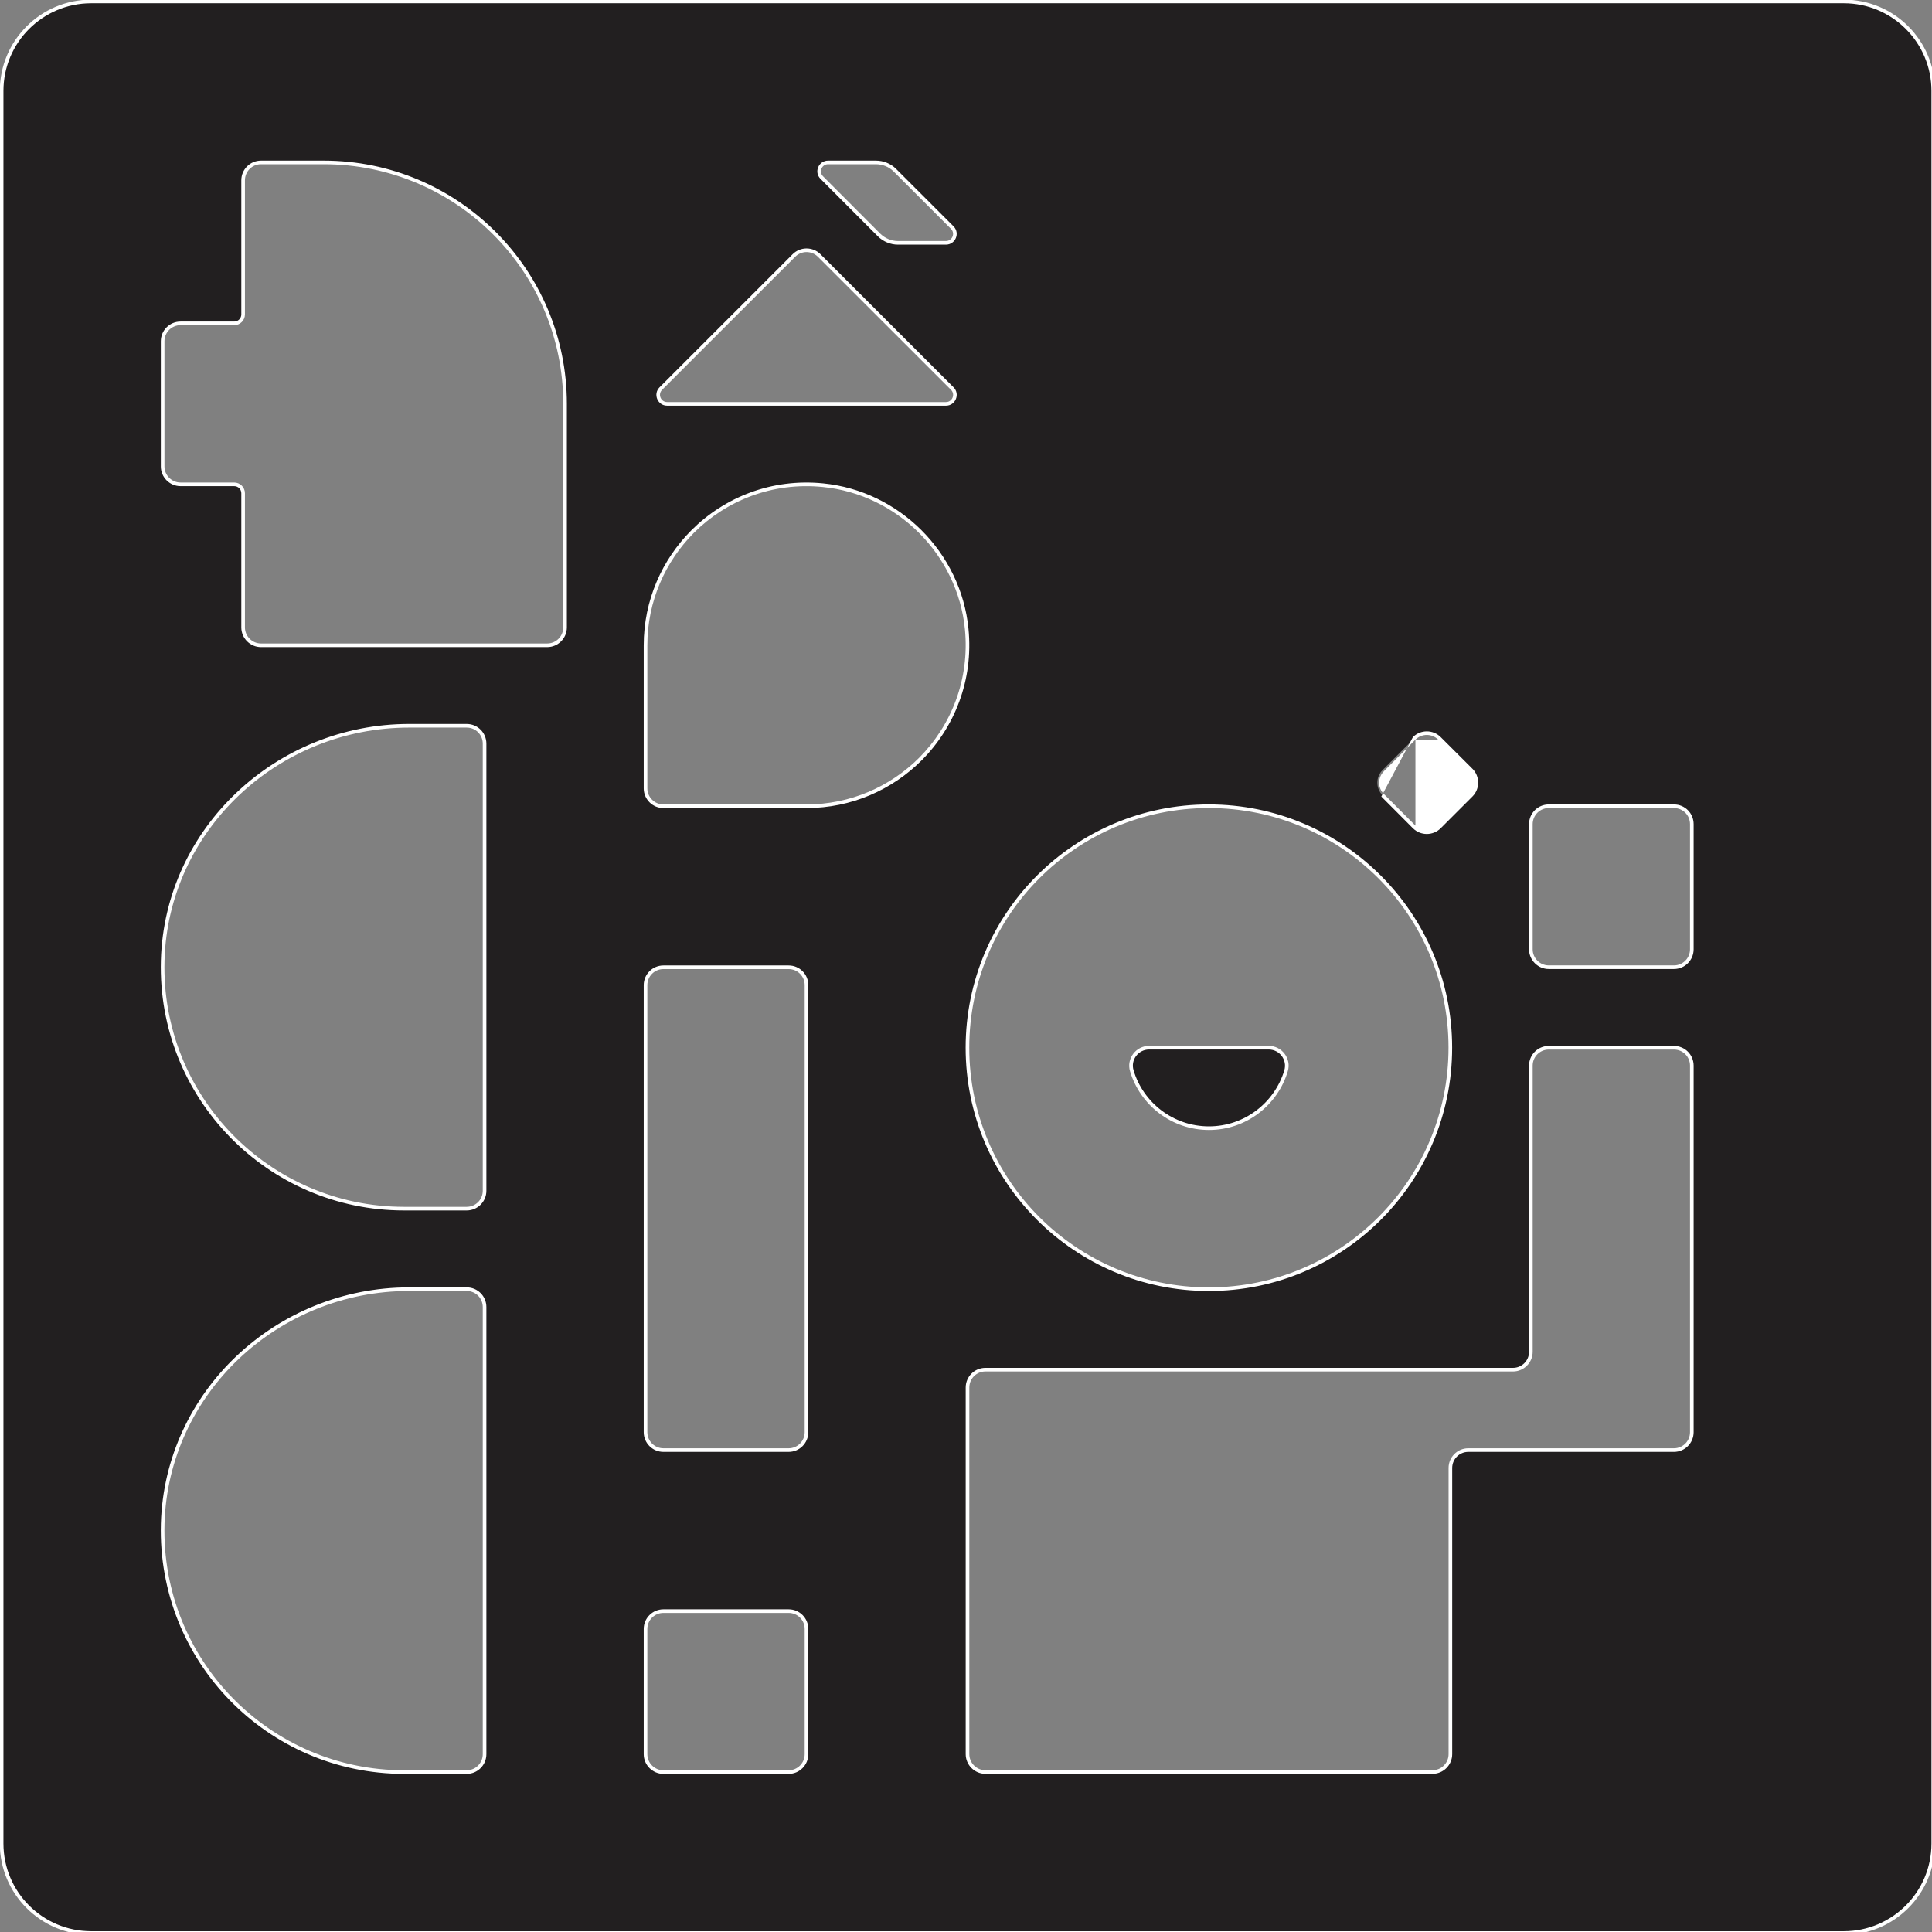 <svg width="32" height="32" viewBox="0 0 32 32" fill="none" xmlns="http://www.w3.org/2000/svg">
<rect x="0" y="0" width="32" height="32" fill="#808080" stroke="none"/>
<g clip-path="url(#clip0_612_41)">
<path d="M20.024 18.686C20.627 18.686 21.137 18.285 21.301 17.735C21.358 17.544 21.213 17.353 21.014 17.353H19.033C18.835 17.353 18.689 17.544 18.746 17.735C18.91 18.285 19.42 18.686 20.024 18.686Z" fill="#221F20"/>
<path fill-rule="evenodd" clip-rule="evenodd" d="M18.717 17.743C18.655 17.533 18.815 17.323 19.033 17.323H21.014C21.232 17.323 21.393 17.533 21.33 17.743C21.162 18.306 20.641 18.716 20.024 18.716C19.407 18.716 18.885 18.306 18.717 17.743ZM19.033 17.383C18.854 17.383 18.724 17.555 18.775 17.726L18.775 17.726C18.935 18.264 19.434 18.656 20.024 18.656C20.613 18.656 21.112 18.264 21.273 17.726L21.273 17.726C21.323 17.555 21.193 17.383 21.014 17.383H19.033Z" fill="white"/>
<path d="M30.54 0.024H1.51C0.691 0.024 0.027 0.687 0.027 1.505V30.535C0.027 31.354 0.69 32.017 1.51 32.017H30.539C31.357 32.017 32.02 31.354 32.02 30.535V1.505C32.021 0.687 31.358 0.024 30.54 0.024ZM22.9 12.755L23.423 12.23C23.538 12.114 23.727 12.114 23.842 12.23L24.367 12.755C24.482 12.87 24.482 13.057 24.367 13.172L23.842 13.697C23.727 13.812 23.538 13.812 23.423 13.697L22.9 13.172C22.784 13.057 22.784 12.87 22.9 12.755ZM20.023 13.354C22.231 13.354 24.022 15.143 24.022 17.354C24.022 19.562 22.231 21.353 20.023 21.353C17.815 21.353 16.024 19.562 16.024 17.354C16.024 15.143 17.815 13.354 20.023 13.354ZM13.716 2.69H14.507C14.625 2.69 14.738 2.736 14.821 2.818L15.772 3.769C15.865 3.863 15.799 4.022 15.667 4.022H14.874C14.757 4.022 14.645 3.975 14.56 3.892L13.611 2.941C13.518 2.848 13.585 2.69 13.716 2.69ZM10.945 6.436L13.149 4.232C13.265 4.116 13.453 4.116 13.569 4.232L15.773 6.436C15.866 6.529 15.8 6.689 15.667 6.689H11.05C10.918 6.689 10.852 6.529 10.945 6.436ZM8.026 29.055C8.026 29.218 7.894 29.351 7.73 29.351H6.693C4.448 29.351 2.633 27.5 2.695 25.239C2.756 23.06 4.597 21.353 6.776 21.353H7.73C7.894 21.353 8.026 21.484 8.026 21.649V29.055ZM8.026 19.723C8.026 19.886 7.894 20.019 7.73 20.019H6.693C4.448 20.019 2.633 18.168 2.695 15.908C2.756 13.729 4.597 12.021 6.776 12.021H7.73C7.894 12.021 8.026 12.153 8.026 12.317V19.723ZM9.359 10.392C9.359 10.555 9.227 10.688 9.063 10.688H4.323C4.161 10.688 4.027 10.555 4.027 10.392V8.17C4.027 8.087 3.961 8.022 3.879 8.022H2.99C2.827 8.022 2.694 7.889 2.694 7.726V5.652C2.694 5.488 2.827 5.356 2.99 5.356H3.879C3.96 5.356 4.027 5.29 4.027 5.208V2.986C4.027 2.821 4.161 2.69 4.323 2.69H5.36C7.568 2.69 9.359 4.479 9.359 6.689V10.392ZM13.358 29.055C13.358 29.218 13.226 29.351 13.062 29.351H10.988C10.825 29.351 10.692 29.218 10.692 29.055V26.981C10.692 26.817 10.825 26.685 10.988 26.685H13.062C13.226 26.685 13.358 26.817 13.358 26.981V29.055ZM13.358 23.723C13.358 23.885 13.226 24.018 13.062 24.018H10.988C10.825 24.018 10.692 23.885 10.692 23.723V16.317C10.692 16.152 10.825 16.021 10.988 16.021H13.062C13.226 16.021 13.358 16.152 13.358 16.317V23.723ZM15.243 12.574C14.761 13.055 14.094 13.354 13.358 13.354H10.988C10.825 13.354 10.692 13.221 10.692 13.058V10.689C10.692 9.952 10.991 9.286 11.473 8.803C12.015 8.263 12.787 7.952 13.63 8.036C14.878 8.159 15.888 9.169 16.011 10.418C16.094 11.26 15.784 12.031 15.243 12.574ZM28.022 23.723C28.022 23.885 27.89 24.018 27.726 24.018H24.319C24.156 24.018 24.023 24.15 24.023 24.315V29.054C24.023 29.217 23.891 29.35 23.727 29.35H16.32C16.158 29.35 16.024 29.217 16.024 29.054V22.982C16.024 22.817 16.158 22.686 16.32 22.686H25.06C25.224 22.686 25.356 22.552 25.356 22.39V17.65C25.356 17.486 25.489 17.354 25.652 17.354H27.726C27.89 17.354 28.022 17.486 28.022 17.65V23.723ZM28.022 15.724C28.022 15.887 27.89 16.02 27.726 16.02H25.652C25.489 16.02 25.356 15.887 25.356 15.724V13.65C25.356 13.486 25.489 13.354 25.652 13.354H27.726C27.89 13.354 28.022 13.486 28.022 13.65V15.724Z" fill="#221F20"/>
<path fill-rule="evenodd" clip-rule="evenodd" d="M-0.003 1.505C-0.003 0.671 0.674 -0.006 1.51 -0.006H30.54C31.374 -0.006 32.051 0.671 32.05 1.505V30.535C32.05 31.37 31.374 32.047 30.539 32.047H1.51C0.674 32.047 -0.003 31.37 -0.003 30.535V1.505ZM1.51 0.054C0.707 0.054 0.057 0.704 0.057 1.505V30.535C0.057 31.337 0.707 31.987 1.51 31.987H30.539C31.34 31.987 31.991 31.337 31.991 30.535V1.505C31.991 0.704 31.341 0.054 30.54 0.054H1.51ZM4.323 2.72C4.177 2.72 4.057 2.838 4.057 2.986V5.208C4.057 5.306 3.977 5.386 3.879 5.386H2.99C2.844 5.386 2.724 5.504 2.724 5.652V7.726C2.724 7.872 2.844 7.992 2.99 7.992H3.879C3.977 7.992 4.057 8.071 4.057 8.17V10.392C4.057 10.538 4.177 10.658 4.323 10.658H9.063C9.211 10.658 9.329 10.538 9.329 10.392V6.689C9.329 4.495 7.552 2.72 5.36 2.72H4.323ZM3.997 2.986C3.997 2.805 4.144 2.66 4.323 2.66H5.36C7.585 2.66 9.389 4.462 9.389 6.689V10.392C9.389 10.571 9.244 10.718 9.063 10.718H4.323C4.144 10.718 3.997 10.571 3.997 10.392V8.17C3.997 8.104 3.945 8.052 3.879 8.052H2.99C2.811 8.052 2.664 7.905 2.664 7.726V5.652C2.664 5.471 2.811 5.326 2.99 5.326H3.879C3.944 5.326 3.997 5.273 3.997 5.208V2.986ZM13.716 2.72C13.611 2.72 13.558 2.846 13.632 2.92L13.632 2.92L14.581 3.871C14.581 3.871 14.581 3.871 14.581 3.871C14.66 3.948 14.765 3.992 14.874 3.992H15.667C15.773 3.992 15.825 3.865 15.751 3.79L14.8 2.839C14.8 2.839 14.8 2.839 14.8 2.839C14.723 2.763 14.618 2.72 14.507 2.72H13.716ZM13.59 2.962C13.477 2.85 13.559 2.66 13.716 2.66H14.507C14.633 2.66 14.753 2.709 14.842 2.797L14.842 2.797L15.793 3.748C15.906 3.86 15.826 4.052 15.667 4.052H14.874C14.749 4.052 14.629 4.002 14.539 3.913L14.539 3.913L13.59 2.962ZM13.547 4.253C13.444 4.149 13.274 4.149 13.171 4.253L10.966 6.457C10.892 6.531 10.945 6.659 11.05 6.659H15.668C15.773 6.659 15.826 6.531 15.752 6.457L13.547 4.253ZM13.128 4.211C13.255 4.083 13.463 4.083 13.59 4.211L15.794 6.415C15.906 6.527 15.826 6.719 15.668 6.719H11.05C10.892 6.719 10.812 6.527 10.924 6.415L13.128 4.211ZM13.627 8.066C12.793 7.982 12.03 8.29 11.494 8.824C11.018 9.302 10.722 9.96 10.722 10.688V13.058C10.722 13.204 10.842 13.324 10.988 13.324H13.358C14.085 13.324 14.745 13.029 15.222 12.553C15.757 12.016 16.063 11.253 15.982 10.421C15.86 9.186 14.861 8.187 13.627 8.066L13.627 8.066ZM13.633 8.006C12.78 7.921 12 8.235 11.452 8.782L11.452 8.782C10.965 9.27 10.662 9.944 10.662 10.688V13.058C10.662 13.238 10.809 13.384 10.988 13.384H13.358C14.102 13.384 14.777 13.082 15.264 12.595L15.265 12.595C15.811 12.046 16.125 11.266 16.041 10.415C15.917 9.151 14.896 8.131 13.633 8.006ZM6.776 12.051C4.613 12.051 2.786 13.747 2.725 15.909C2.663 18.152 4.465 19.989 6.693 19.989H7.73C7.878 19.989 7.996 19.869 7.996 19.723V12.317C7.996 12.169 7.878 12.051 7.73 12.051H6.776ZM2.665 15.907C2.727 13.711 4.582 11.991 6.776 11.991H7.73C7.911 11.991 8.056 12.136 8.056 12.317V19.723C8.056 19.902 7.911 20.049 7.73 20.049H6.693C4.431 20.049 2.603 18.184 2.665 15.907ZM23.444 12.251C23.548 12.147 23.717 12.147 23.821 12.251L23.444 12.251ZM23.444 12.251L22.921 12.775L22.921 12.776C22.817 12.879 22.817 13.047 22.921 13.151L22.921 13.151L23.444 13.675M23.402 12.209C23.529 12.082 23.736 12.082 23.863 12.209L24.388 12.733C24.515 12.86 24.515 13.066 24.388 13.193L23.863 13.718C23.736 13.845 23.529 13.845 23.402 13.718L23.402 13.718L22.879 13.193M23.402 12.209L23.402 12.209L23.402 12.209ZM23.402 12.209L22.879 12.733L23.402 12.209ZM22.879 12.733L22.879 12.733L22.879 12.733ZM20.023 13.384C17.831 13.384 16.054 15.16 16.054 17.353C16.054 19.545 17.831 21.323 20.023 21.323C22.215 21.323 23.992 19.545 23.992 17.353C23.992 15.16 22.215 13.384 20.023 13.384ZM15.994 17.353C15.994 15.127 17.798 13.324 20.023 13.324C22.248 13.324 24.052 15.127 24.052 17.353C24.052 19.578 22.248 21.383 20.023 21.383C17.798 21.383 15.994 19.578 15.994 17.353ZM25.652 13.384C25.506 13.384 25.386 13.503 25.386 13.65V15.724C25.386 15.87 25.506 15.99 25.652 15.99H27.726C27.874 15.99 27.992 15.87 27.992 15.724V13.65C27.992 13.502 27.874 13.384 27.726 13.384H25.652ZM25.326 13.65C25.326 13.469 25.473 13.324 25.652 13.324H27.726C27.907 13.324 28.052 13.469 28.052 13.65V15.724C28.052 15.903 27.907 16.05 27.726 16.05H25.652C25.473 16.05 25.326 15.903 25.326 15.724V13.65ZM10.988 16.051C10.842 16.051 10.722 16.169 10.722 16.317V23.722C10.722 23.869 10.842 23.988 10.988 23.988H13.062C13.21 23.988 13.328 23.869 13.328 23.722V16.317C13.328 16.169 13.21 16.051 13.062 16.051H10.988ZM10.662 16.317C10.662 16.136 10.809 15.991 10.988 15.991H13.062C13.243 15.991 13.388 16.136 13.388 16.317V23.722C13.388 23.901 13.243 24.048 13.062 24.048H10.988C10.809 24.048 10.662 23.902 10.662 23.722V16.317ZM25.652 17.384C25.506 17.384 25.386 17.502 25.386 17.65V22.39C25.386 22.569 25.241 22.716 25.06 22.716H16.321C16.174 22.716 16.055 22.834 16.055 22.982V29.054C16.055 29.2 16.174 29.32 16.321 29.32H23.727C23.875 29.32 23.993 29.2 23.993 29.054V24.314C23.993 24.133 24.14 23.988 24.319 23.988H27.726C27.874 23.988 27.992 23.869 27.992 23.722V17.65C27.992 17.502 27.874 17.384 27.726 17.384H25.652ZM25.326 17.65C25.326 17.469 25.473 17.324 25.652 17.324H27.726C27.907 17.324 28.052 17.469 28.052 17.65V23.722C28.052 23.901 27.907 24.048 27.726 24.048H24.319C24.173 24.048 24.053 24.167 24.053 24.314V29.054C24.053 29.233 23.908 29.38 23.727 29.38H16.321C16.141 29.38 15.995 29.233 15.995 29.054V22.982C15.995 22.801 16.142 22.656 16.321 22.656H25.06C25.208 22.656 25.326 22.536 25.326 22.39V17.65ZM6.776 21.383C4.613 21.383 2.786 23.078 2.725 25.24C2.663 27.483 4.465 29.321 6.693 29.321H7.73C7.878 29.321 7.996 29.201 7.996 29.055V21.649C7.996 21.501 7.878 21.383 7.73 21.383H6.776ZM2.665 25.238C2.727 23.042 4.582 21.323 6.776 21.323H7.73C7.911 21.323 8.056 21.468 8.056 21.649V29.055C8.056 29.234 7.911 29.381 7.73 29.381H6.693C4.431 29.381 2.603 27.516 2.665 25.238ZM10.988 26.715C10.842 26.715 10.722 26.833 10.722 26.981V29.055C10.722 29.201 10.842 29.321 10.988 29.321H13.062C13.21 29.321 13.328 29.201 13.328 29.055V26.981C13.328 26.833 13.21 26.715 13.062 26.715H10.988ZM10.662 26.981C10.662 26.8 10.809 26.655 10.988 26.655H13.062C13.243 26.655 13.388 26.8 13.388 26.981V29.055C13.388 29.234 13.243 29.381 13.062 29.381H10.988C10.809 29.381 10.662 29.234 10.662 29.055V26.981Z" fill="white"/>
</g>
<defs>
<clipPath id="clip0_612_41">
<rect width="32" height="32" fill="white"/>
</clipPath>
</defs>
</svg>
